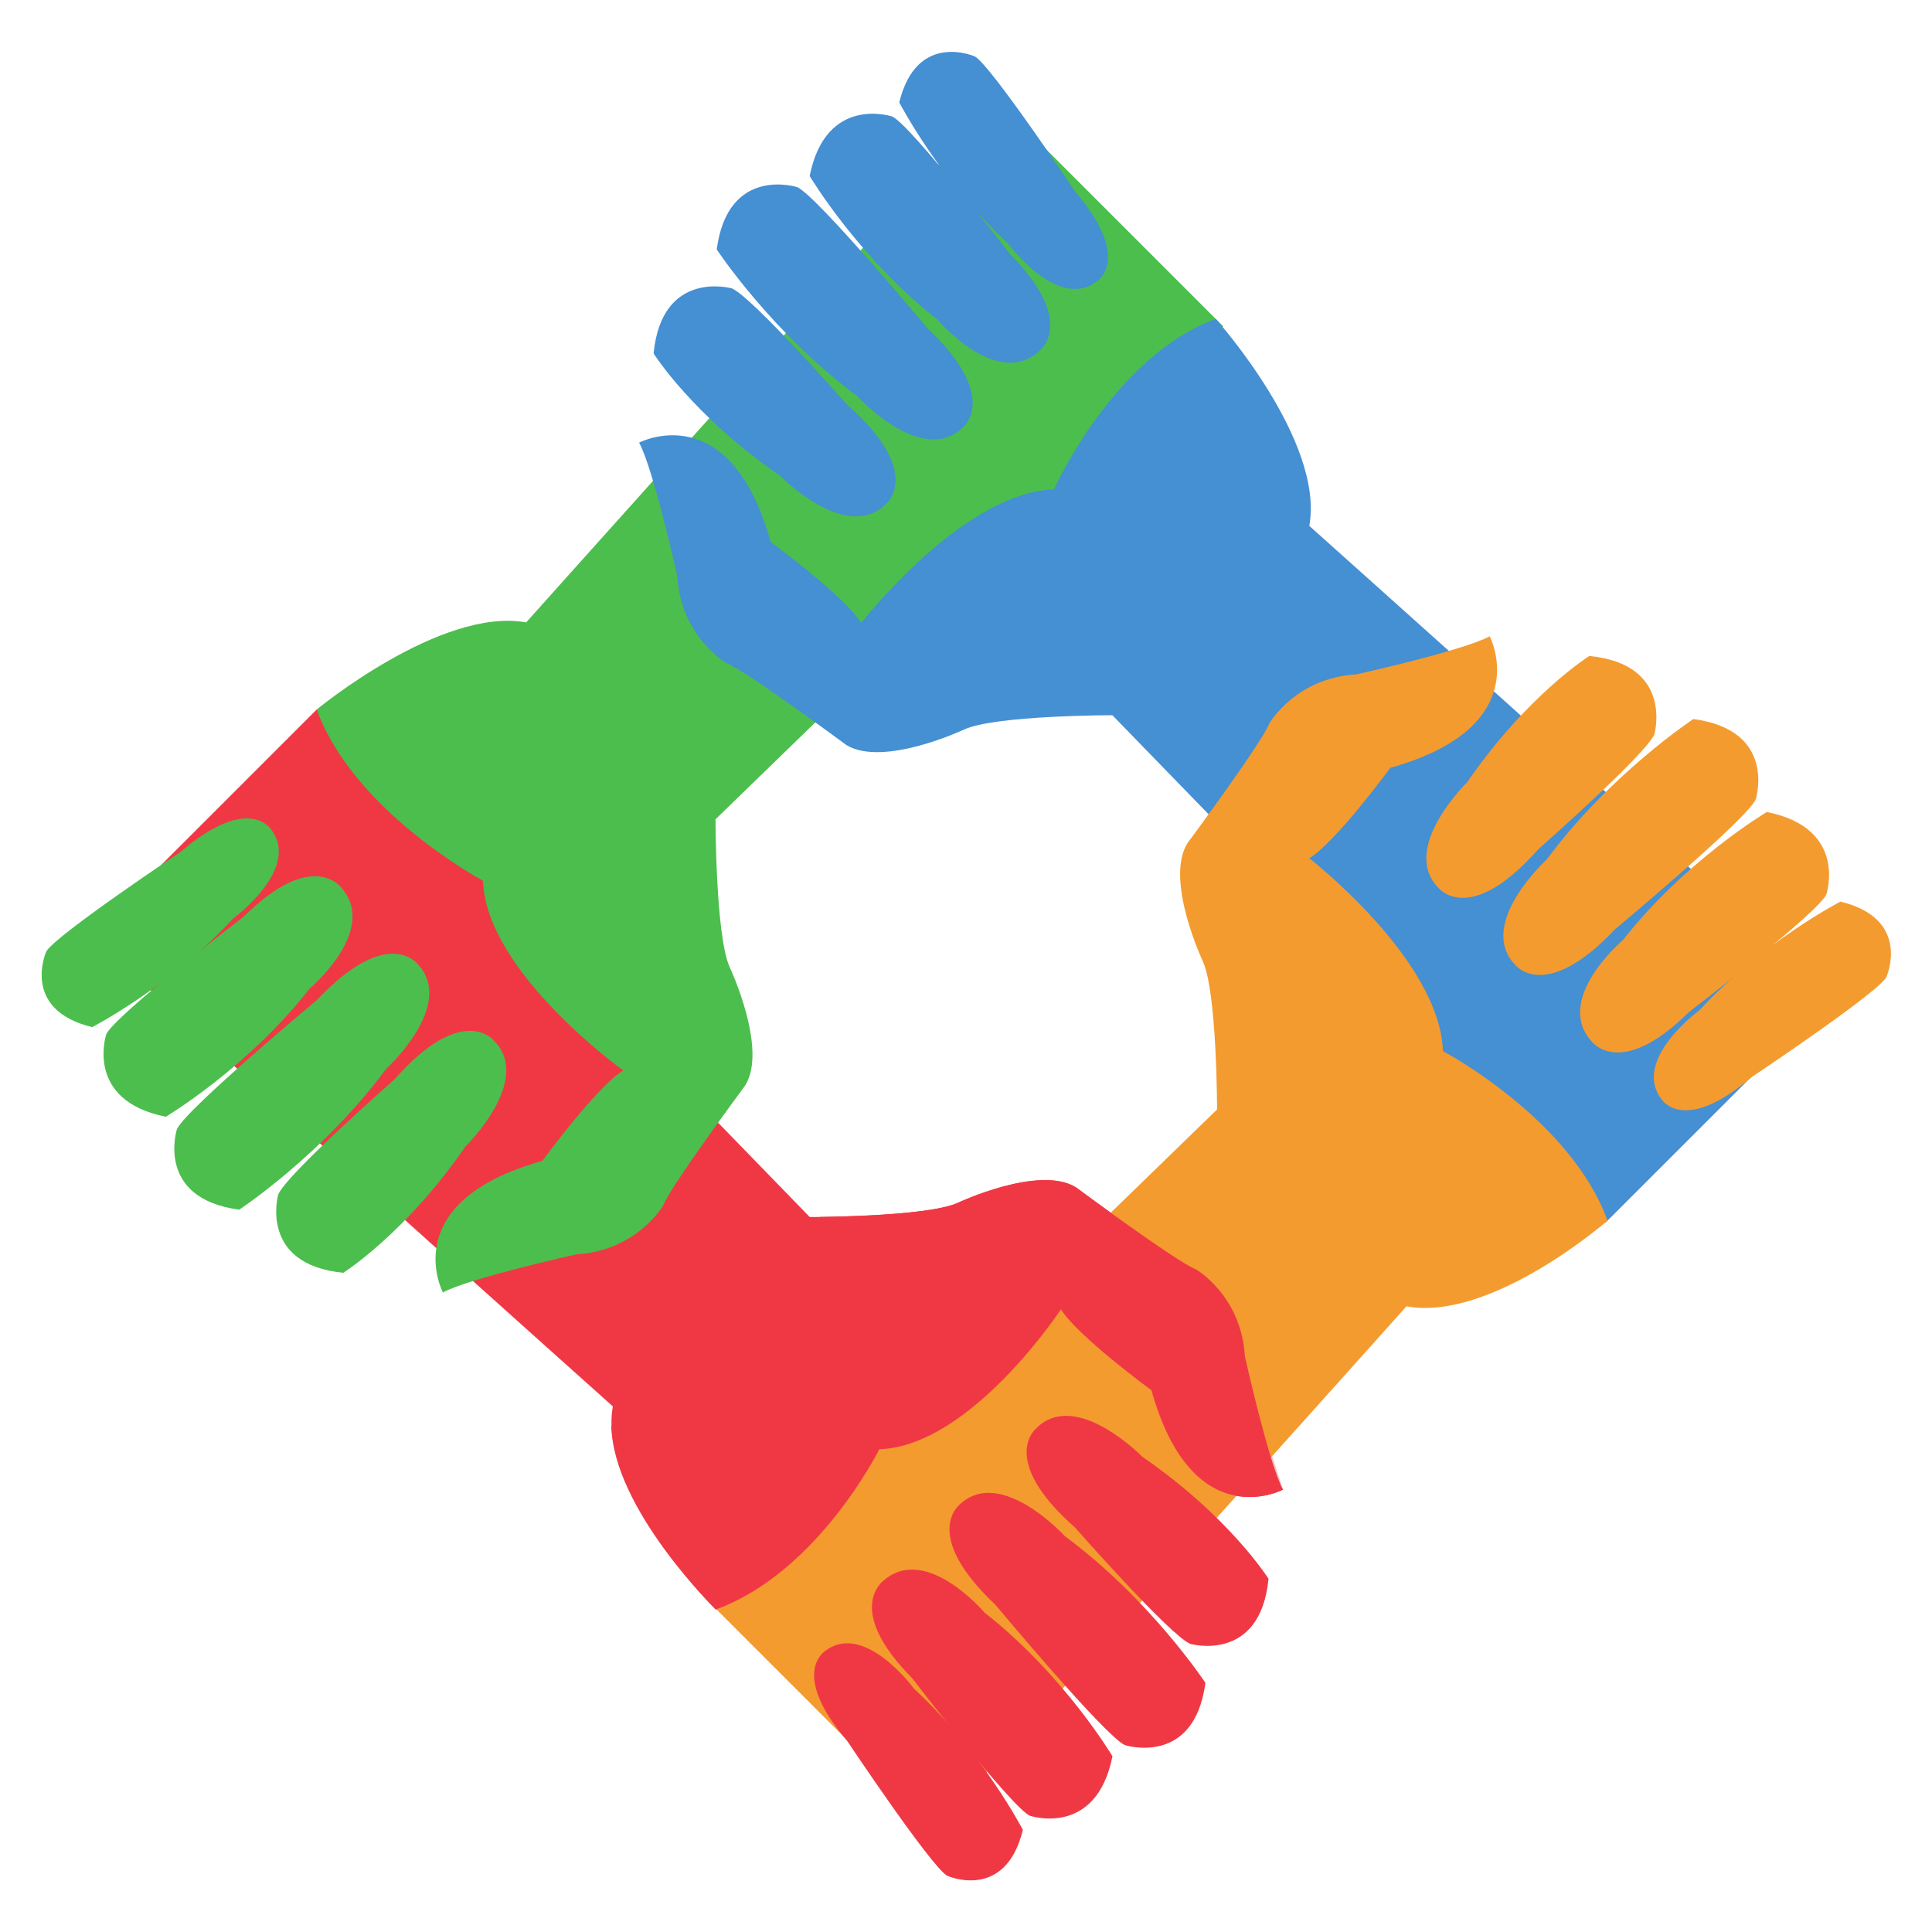 <?xml version="1.0" encoding="UTF-8"?>
<svg xmlns="http://www.w3.org/2000/svg" xmlns:xlink="http://www.w3.org/1999/xlink" width="810pt" height="810pt" viewBox="0 0 810 810" version="1.2">
<g id="surface1">
<path style=" stroke:none;fill-rule:nonzero;fill:rgb(94.119%,21.959%,27.06%);fill-opacity:1;" d="M 132.781 297.461 L 339.492 510.246 C 339.492 510.246 388.656 510.246 401.633 504.258 C 401.633 504.258 435.578 488.293 451.051 497.77 C 451.051 497.77 493.477 529.215 501.461 532.203 C 501.461 532.203 520.43 543.188 521.926 568.641 C 521.926 568.641 531.91 613.555 537.902 624.535 C 537.902 624.535 499.988 644.516 482.742 582.867 C 482.742 582.867 451.621 560.086 444.816 548.926 C 444.816 548.926 402.34 603.668 363.949 604.93 C 363.949 604.93 343.043 659.191 300.09 674.797 C 300.09 674.797 250.43 625.34 256.941 589.637 C 256.941 589.637 67.281 420.039 38.254 391.977 L 132.781 297.461 "/>
<path style=" stroke:none;fill-rule:nonzero;fill:rgb(97.649%,76.079%,74.12%);fill-opacity:1;" d="M 537.902 624.535 C 537.902 624.535 520.371 629.219 518.598 594.141 C 518.598 594.141 525.707 593.344 528.086 594.082 L 537.902 624.535 "/>
<path style=" stroke:none;fill-rule:nonzero;fill:rgb(29.799%,74.509%,30.199%);fill-opacity:1;" d="M 195.133 480.664 C 195.133 480.664 223.727 452.84 207.02 436.223 C 207.02 436.223 194.043 420.07 165.406 452.516 C 165.406 452.516 120 492.461 116.633 500.836 C 116.633 500.836 108.34 530.133 143.934 533.621 C 143.934 533.621 169.914 517.305 195.133 480.664 "/>
<path style=" stroke:none;fill-rule:nonzero;fill:rgb(29.799%,74.509%,30.199%);fill-opacity:1;" d="M 161.758 448.297 C 161.758 448.297 191.27 421.438 175.156 404.242 C 175.156 404.242 162.758 387.645 133.047 419.105 C 133.047 419.105 77.824 465.164 74.176 473.422 C 74.176 473.422 64.891 502.445 100.305 507.16 C 100.305 507.16 135.309 484.082 161.758 448.297 "/>
<path style=" stroke:none;fill-rule:nonzero;fill:rgb(29.799%,74.509%,30.199%);fill-opacity:1;" d="M 129.762 414.551 C 129.762 414.551 158.684 390.164 143.262 372.352 C 143.262 372.352 131.43 355.348 102.258 384.223 C 102.258 384.223 48.199 425.746 44.562 433.59 C 44.562 433.59 35.23 461.359 69.516 468.195 C 69.516 468.195 103.715 447.848 129.762 414.551 "/>
<path style=" stroke:none;fill-rule:nonzero;fill:rgb(29.799%,74.509%,30.199%);fill-opacity:1;" d="M 97.785 385.066 C 97.785 385.066 126.047 364.418 113.82 347.992 C 113.82 347.992 104.754 332.406 75.859 357.047 C 75.859 357.047 23.398 392.043 19.406 398.902 C 19.406 398.902 8.441 423.281 38.645 430.633 C 38.645 430.633 71.281 413.77 97.785 385.066 "/>
<path style=" stroke:none;fill-rule:nonzero;fill:rgb(29.799%,74.509%,30.199%);fill-opacity:1;" d="M 512.82 136.812 L 299.992 343.488 C 299.992 343.488 299.992 392.645 305.984 405.617 C 305.984 405.617 321.953 439.551 312.473 455.027 C 312.473 455.027 281.023 497.445 278.031 505.434 C 278.031 505.434 267.047 524.395 241.59 525.898 C 241.59 525.898 196.672 535.879 185.688 541.871 C 185.688 541.871 165.699 503.957 227.363 486.723 C 227.363 486.723 250.145 455.598 261.309 448.793 C 261.309 448.793 203.75 407.602 202.492 369.223 C 202.492 369.223 148.406 340.398 132.781 297.461 C 132.781 297.461 184.879 254.441 220.59 260.953 C 220.59 260.953 390.219 71.324 418.293 42.293 L 512.82 136.812 "/>
<path style=" stroke:none;fill-rule:nonzero;fill:rgb(27.06%,56.079%,82.75%);fill-opacity:1;" d="M 673.078 512.645 L 466.367 299.859 C 466.367 299.859 417.203 299.859 404.227 305.848 C 404.227 305.848 370.281 321.824 354.809 312.336 C 354.809 312.336 312.383 280.902 304.398 277.902 C 304.398 277.902 285.43 266.926 283.934 241.465 C 283.934 241.465 273.949 196.555 267.957 185.578 C 267.957 185.578 305.879 165.59 323.117 227.242 C 323.117 227.242 354.238 250.027 361.055 261.188 C 361.055 261.188 403.52 206.445 441.91 205.188 C 441.91 205.188 466.793 149.348 509.738 133.73 C 509.738 133.73 555.43 184.773 548.926 220.469 C 548.926 220.469 738.578 390.074 767.613 418.137 L 673.078 512.645 "/>
<path style=" stroke:none;fill-rule:nonzero;fill:rgb(95.689%,60.779%,18.43%);fill-opacity:1;" d="M 615.117 327.961 C 615.117 327.961 586.523 355.793 603.23 372.402 C 603.23 372.402 616.207 388.555 644.844 356.113 C 644.844 356.113 690.25 316.172 693.617 307.793 C 693.617 307.793 701.91 278.496 666.324 275.016 C 666.324 275.016 640.34 291.324 615.117 327.961 "/>
<path style=" stroke:none;fill-rule:nonzero;fill:rgb(95.689%,60.779%,18.43%);fill-opacity:1;" d="M 648.5 360.332 C 648.5 360.332 618.98 387.188 635.102 404.375 C 635.102 404.375 647.492 420.988 677.203 389.523 C 677.203 389.523 732.426 343.461 736.074 335.195 C 736.074 335.195 745.359 306.184 709.945 301.469 C 709.945 301.469 674.941 324.547 648.5 360.332 "/>
<path style=" stroke:none;fill-rule:nonzero;fill:rgb(95.689%,60.779%,18.43%);fill-opacity:1;" d="M 680.488 394.074 C 680.488 394.074 651.566 418.461 666.988 436.273 C 666.988 436.273 678.828 453.277 707.992 424.406 C 707.992 424.406 762.051 382.879 765.688 375.043 C 765.688 375.043 775.02 347.266 740.742 340.43 C 740.742 340.43 706.539 360.777 680.488 394.074 "/>
<path style=" stroke:none;fill-rule:nonzero;fill:rgb(95.689%,60.779%,18.43%);fill-opacity:1;" d="M 712.473 423.551 C 712.473 423.551 684.203 444.207 696.43 460.645 C 696.43 460.645 705.496 476.227 734.402 451.578 C 734.402 451.578 786.852 416.586 790.844 409.723 C 790.844 409.723 801.812 385.344 771.613 377.996 C 771.613 377.996 738.969 394.855 712.473 423.551 "/>
<path style=" stroke:none;fill-rule:nonzero;fill:rgb(95.689%,60.779%,18.43%);fill-opacity:1;" d="M 297.441 671.812 L 510.258 465.148 C 510.258 465.148 510.258 415.984 504.273 403.008 C 504.273 403.008 488.297 369.078 497.777 353.598 C 497.777 353.598 529.227 311.184 532.227 303.199 C 532.227 303.199 543.203 284.234 568.66 282.738 C 568.66 282.738 613.582 272.754 624.566 266.766 C 624.566 266.766 644.551 304.68 582.887 321.914 C 582.887 321.914 560.105 353.031 548.941 359.844 C 548.941 359.844 603.695 402.301 604.953 440.688 C 604.953 440.688 658.348 468.82 673.965 511.762 C 673.965 511.762 625.371 554.188 589.668 547.684 C 589.668 547.684 420.031 737.301 391.965 766.332 L 297.441 671.812 "/>
<path style=" stroke:none;fill-rule:nonzero;fill:rgb(27.06%,56.079%,82.75%);fill-opacity:1;" d="M 326.977 199.391 C 326.977 199.391 354.816 227.98 371.43 211.273 C 371.43 211.273 387.59 198.301 355.145 169.668 C 355.145 169.668 315.188 124.27 306.805 120.902 C 306.805 120.902 277.504 112.613 274.023 148.191 C 274.023 148.191 290.332 174.172 326.977 199.391 "/>
<path style=" stroke:none;fill-rule:nonzero;fill:rgb(27.06%,56.079%,82.75%);fill-opacity:1;" d="M 359.355 166.012 C 359.355 166.012 386.227 195.527 403.414 179.418 C 403.414 179.418 420.023 167.02 388.551 137.309 C 388.551 137.309 342.492 82.102 334.223 78.453 C 334.223 78.453 305.195 69.168 300.488 104.578 C 300.488 104.578 323.57 139.574 359.355 166.012 "/>
<path style=" stroke:none;fill-rule:nonzero;fill:rgb(27.06%,56.079%,82.75%);fill-opacity:1;" d="M 393.105 134.031 C 393.105 134.031 417.496 162.945 435.316 147.527 C 435.316 147.527 452.328 135.691 423.449 106.531 C 423.449 106.531 381.918 52.48 374.07 48.848 C 374.07 48.848 346.297 39.508 339.457 73.793 C 339.457 73.793 359.801 107.984 393.105 134.031 "/>
<path style=" stroke:none;fill-rule:nonzero;fill:rgb(27.06%,56.079%,82.75%);fill-opacity:1;" d="M 422.594 102.059 C 422.594 102.059 443.246 130.316 459.684 118.09 C 459.684 118.09 475.273 109.027 450.621 80.137 C 450.621 80.137 415.617 27.688 408.766 23.695 C 408.766 23.695 384.371 12.73 377.023 42.93 C 377.023 42.93 393.883 75.559 422.594 102.059 "/>
<path style=" stroke:none;fill-rule:nonzero;fill:rgb(94.119%,21.959%,27.06%);fill-opacity:1;" d="M 478.883 610.723 C 478.883 610.723 451.043 582.125 434.434 598.84 C 434.434 598.84 418.277 611.805 450.727 640.445 C 450.727 640.445 490.672 685.844 499.055 689.211 C 499.055 689.211 528.355 697.504 531.836 661.914 C 531.836 661.914 515.527 635.941 478.883 610.723 "/>
<path style=" stroke:none;fill-rule:nonzero;fill:rgb(94.119%,21.959%,27.06%);fill-opacity:1;" d="M 446.504 644.094 C 446.504 644.094 419.641 614.586 402.445 630.695 C 402.445 630.695 385.844 643.094 417.309 672.797 C 417.309 672.797 463.375 728.004 471.637 731.652 C 471.637 731.652 500.664 740.945 505.371 705.535 C 505.371 705.535 482.297 670.531 446.504 644.094 "/>
<path style=" stroke:none;fill-rule:nonzero;fill:rgb(94.119%,21.959%,27.06%);fill-opacity:1;" d="M 412.754 676.082 C 412.754 676.082 388.363 647.168 370.543 662.586 C 370.543 662.586 353.531 674.414 382.414 703.574 C 382.414 703.574 423.945 757.625 431.789 761.266 C 431.789 761.266 459.57 770.598 466.402 736.32 C 466.402 736.32 446.059 702.129 412.754 676.082 "/>
<path style=" stroke:none;fill-rule:nonzero;fill:rgb(94.119%,21.959%,27.06%);fill-opacity:1;" d="M 383.266 708.055 C 383.266 708.055 362.613 679.797 346.176 692.023 C 346.176 692.023 330.598 701.086 355.238 729.977 C 355.238 729.977 390.242 782.426 397.098 786.418 C 397.098 786.418 421.488 797.375 428.84 767.184 C 428.84 767.184 411.977 734.555 383.266 708.055 "/>
<path style=" stroke:none;fill-rule:nonzero;fill:rgb(94.119%,21.959%,27.06%);fill-opacity:1;" d="M 501.461 532.203 C 493.477 529.215 451.051 497.77 451.051 497.77 C 435.578 488.293 401.633 504.258 401.633 504.258 C 391.016 509.168 356.184 510.055 343.867 510.215 L 256.316 597.742 C 256.918 632.574 300.09 674.797 300.09 674.797 C 343.043 659.191 368.648 607.609 368.648 607.609 C 407.031 606.352 444.816 548.926 444.816 548.926 C 451.621 560.086 482.742 582.867 482.742 582.867 C 499.988 644.516 537.902 624.535 537.902 624.535 C 531.91 613.555 521.926 568.641 521.926 568.641 C 520.43 543.188 501.461 532.203 501.461 532.203 "/>
</g>
</svg>
